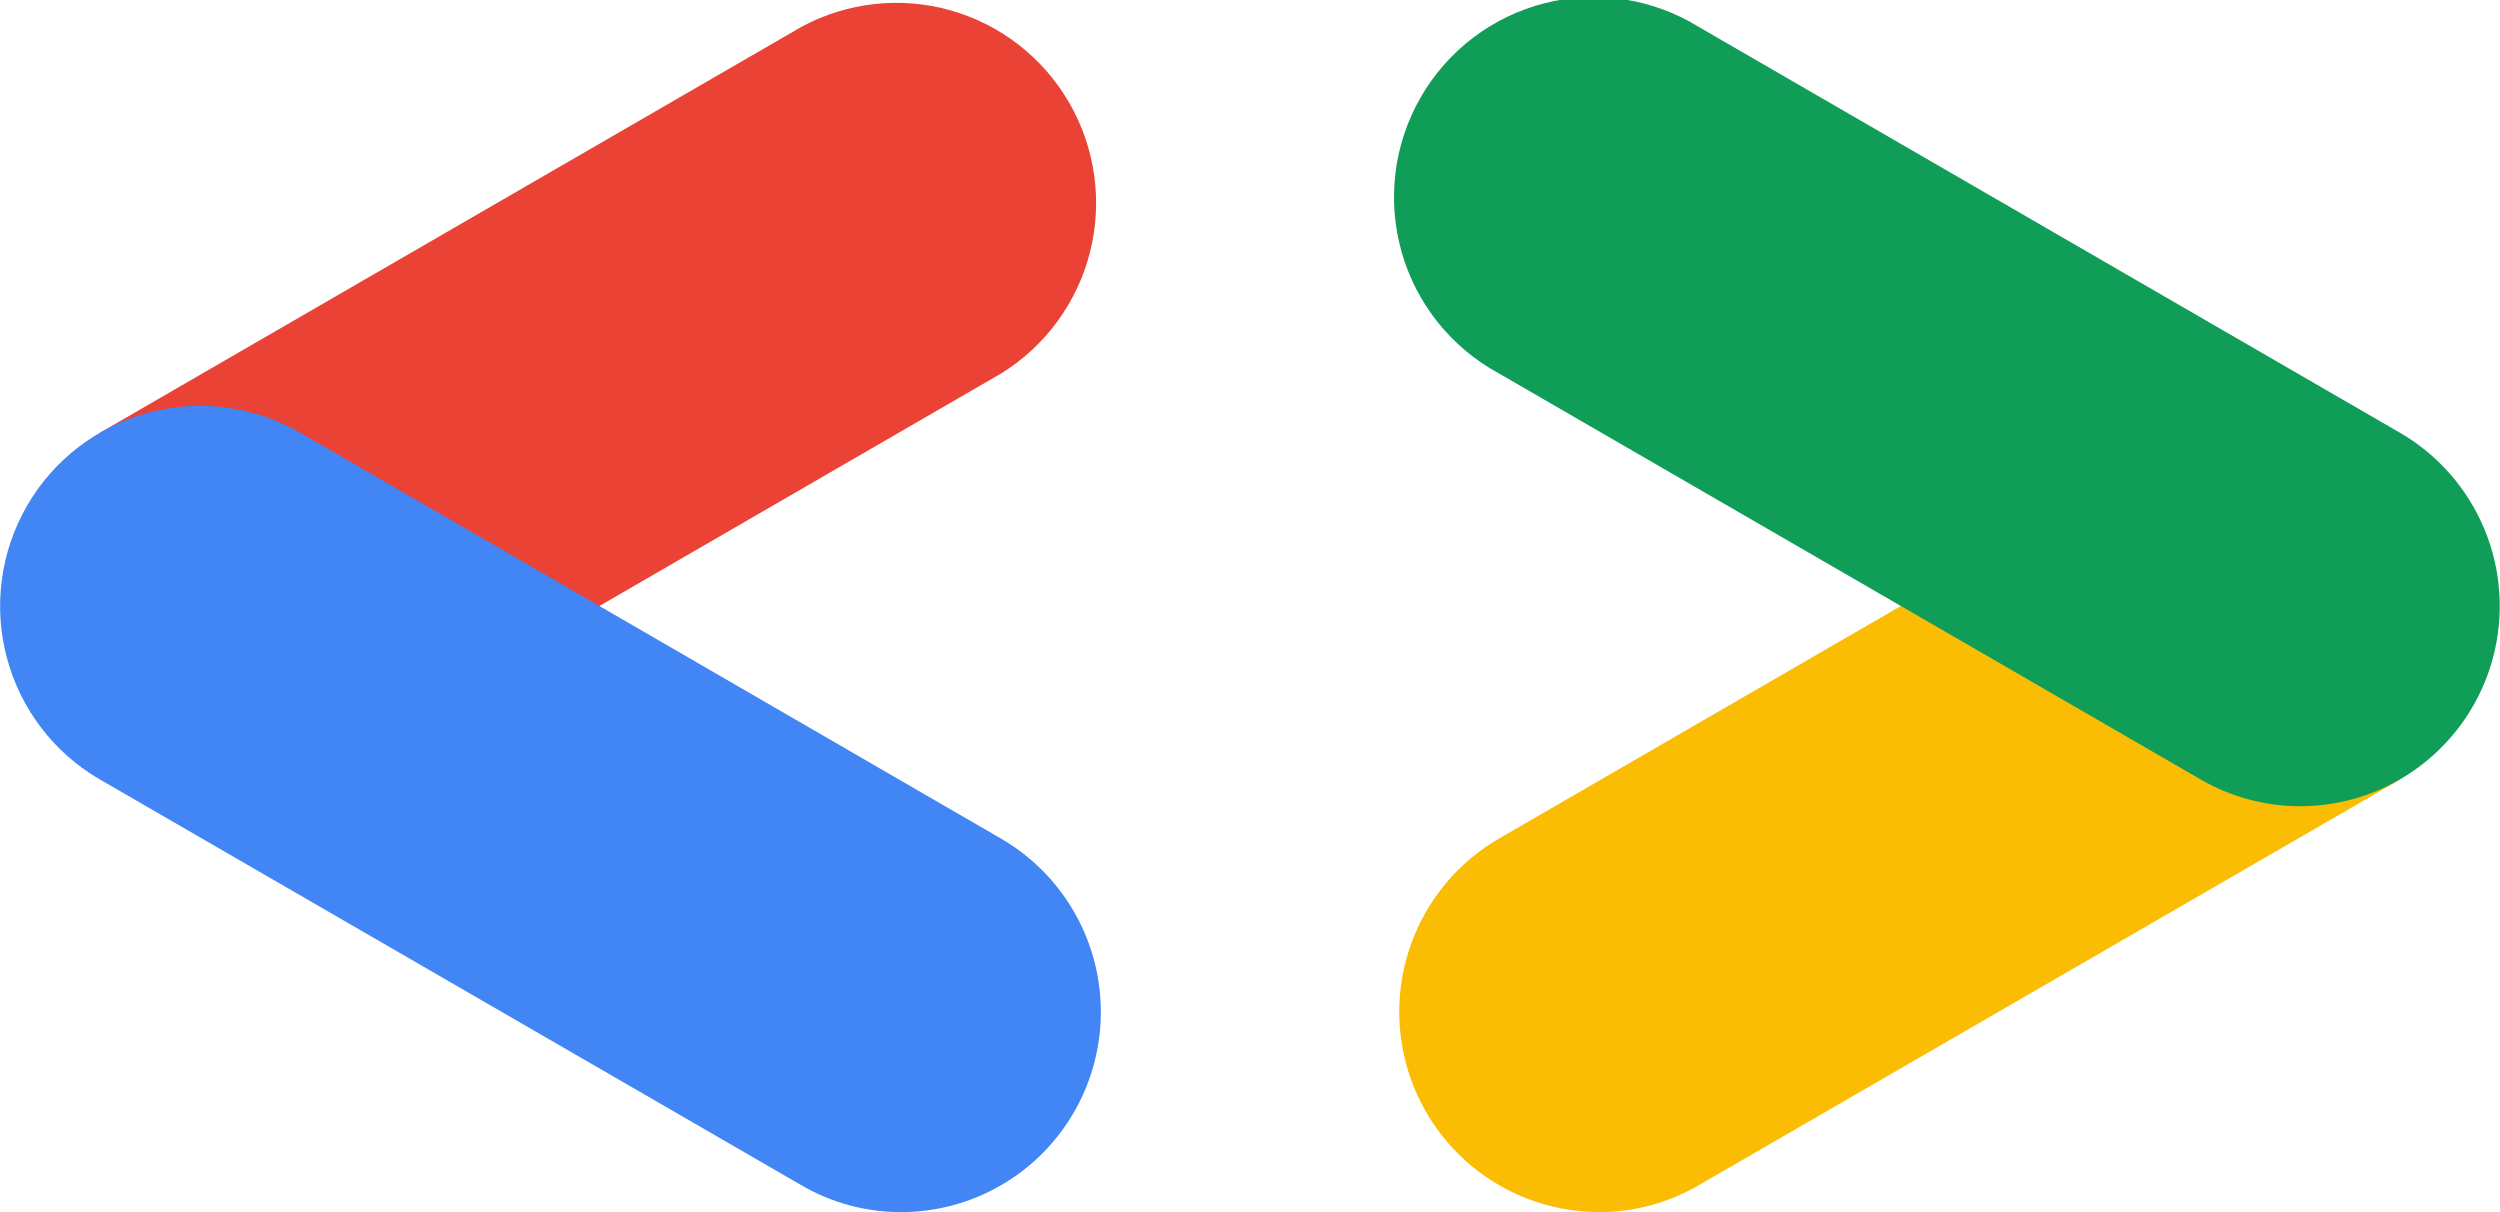 <svg width="66" height="32" viewBox="0 0 66 32" fill="none" xmlns="http://www.w3.org/2000/svg">
<g clip-path="url(#clip0_833_1539)">
<path d="M15.712 16.063L26.432 9.858C27.6 9.136 28.441 7.986 28.777 6.653C29.113 5.319 28.916 3.907 28.23 2.717C27.544 1.526 26.421 0.65 25.1 0.275C23.78 -0.1 22.366 0.056 21.158 0.709L2.637 11.425L15.712 16.063Z" fill="#EA4335"/>
<path d="M23.79 32C24.95 32 26.077 31.616 26.998 30.909C27.919 30.201 28.581 29.209 28.882 28.086C29.183 26.963 29.106 25.772 28.663 24.698C28.22 23.623 27.436 22.725 26.432 22.142L7.924 11.424C7.324 11.076 6.662 10.85 5.975 10.759C5.288 10.668 4.59 10.713 3.92 10.892C2.568 11.253 1.414 12.138 0.713 13.352C0.012 14.566 -0.18 16.009 0.181 17.365C0.542 18.72 1.425 19.876 2.637 20.578L21.158 31.291C21.957 31.756 22.865 32.001 23.79 32Z" fill="#4285F4"/>
<path d="M42.213 32C43.137 32.001 44.045 31.756 44.844 31.291L63.363 20.579L50.455 15.841L39.571 22.139C38.567 22.722 37.783 23.62 37.34 24.695C36.897 25.77 36.82 26.961 37.121 28.083C37.422 29.206 38.084 30.198 39.005 30.906C39.925 31.613 41.053 31.997 42.213 31.997V32Z" fill="#FBBC04"/>
<path d="M60.721 21.285C61.881 21.285 63.009 20.901 63.929 20.194C64.85 19.486 65.512 18.494 65.813 17.371C66.114 16.248 66.037 15.057 65.594 13.983C65.151 12.908 64.367 12.01 63.363 11.427L44.844 0.709C44.244 0.338 43.575 0.092 42.878 -0.016C42.181 -0.124 41.469 -0.09 40.786 0.083C40.102 0.256 39.459 0.564 38.896 0.991C38.334 1.417 37.862 1.952 37.509 2.564C37.156 3.176 36.929 3.853 36.842 4.554C36.755 5.256 36.809 5.967 37.001 6.647C37.194 7.328 37.52 7.962 37.961 8.514C38.403 9.065 38.95 9.522 39.571 9.858L58.089 20.573C58.889 21.038 59.796 21.283 60.721 21.285Z" fill="#0F9D58"/>
</g>
<defs>
<clipPath id="clip0_833_1539">
<rect width="66" height="32" fill="white"/>
</clipPath>
</defs>
</svg>
